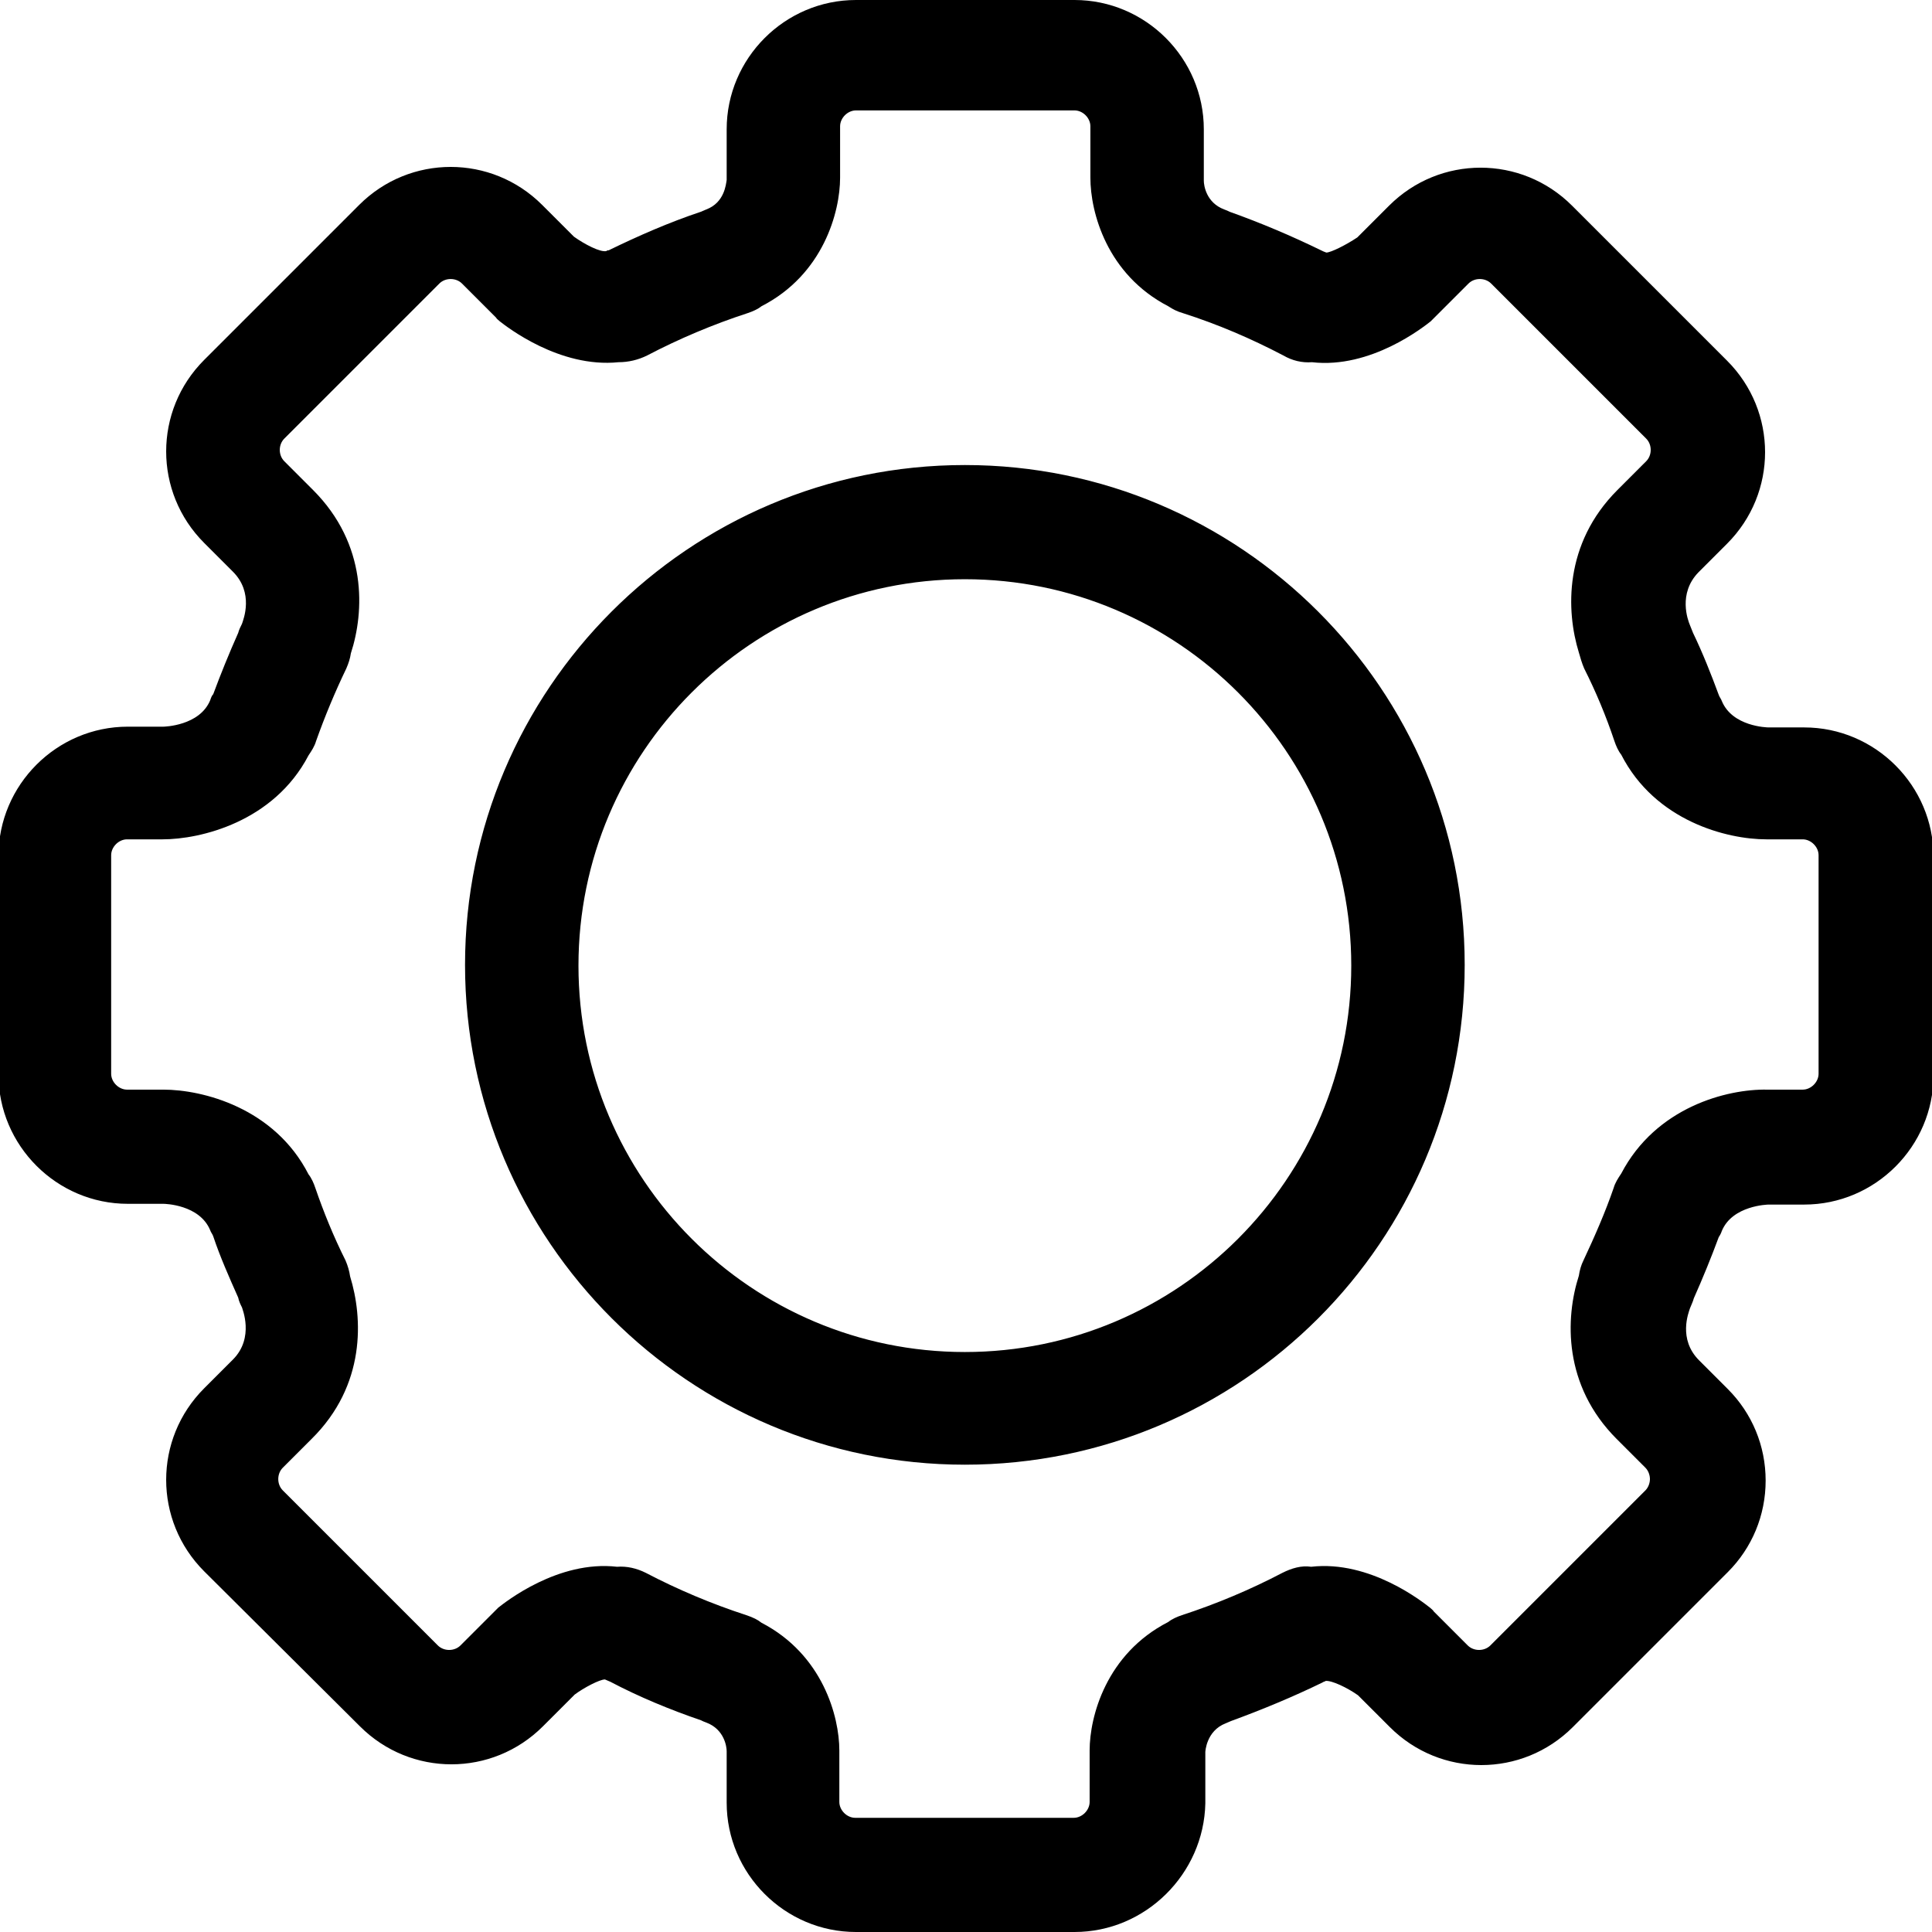 <?xml version="1.0" encoding="UTF-8" standalone="no"?><!-- Generator: Gravit.io --><svg xmlns="http://www.w3.org/2000/svg" xmlns:xlink="http://www.w3.org/1999/xlink" style="isolation:isolate" viewBox="0 0 256 256" width="256pt" height="256pt"><defs><clipPath id="_clipPath_8BMtGyJT7sD9qPemxLZHfslzCxc5aTZm"><rect width="256" height="256"/></clipPath></defs><g clip-path="url(#_clipPath_8BMtGyJT7sD9qPemxLZHfslzCxc5aTZm)"><path d=" M 142.378 256 L 113.422 256 C 104.003 256 96.288 248.285 96.288 238.867 L 96.288 232.053 C 96.288 231.452 95.987 229.148 93.583 228.246 C 93.282 228.146 93.082 228.045 92.881 227.945 C 88.773 226.542 84.665 224.839 80.858 222.835 C 80.658 222.735 80.357 222.635 80.157 222.535 C 79.455 222.535 77.351 223.637 76.149 224.539 L 71.941 228.747 C 65.227 235.46 54.406 235.46 47.693 228.747 L 27.053 208.207 C 20.34 201.494 20.34 190.672 27.053 183.959 L 30.86 180.152 C 33.766 177.246 32.063 173.339 32.063 173.238 C 31.862 172.838 31.662 172.437 31.562 171.936 C 30.359 169.231 29.157 166.525 28.255 163.82 C 28.155 163.519 27.955 163.319 27.854 163.018 C 26.452 159.612 21.843 159.512 21.642 159.512 L 16.933 159.512 C 7.515 159.512 -0.2 151.796 -0.2 142.378 L -0.2 113.422 C -0.2 104.003 7.515 96.288 16.933 96.288 L 21.642 96.288 C 21.742 96.288 26.452 96.188 27.854 92.781 C 27.955 92.481 28.055 92.18 28.255 91.98 C 29.257 89.274 30.359 86.569 31.562 83.864 C 31.662 83.463 31.862 83.062 32.063 82.661 C 32.263 82.06 33.666 78.553 30.86 75.748 L 27.053 71.941 C 20.34 65.227 20.34 54.406 27.053 47.693 L 47.593 27.153 C 54.306 20.44 65.127 20.44 71.84 27.153 L 76.049 31.361 C 77.451 32.363 79.555 33.465 80.357 33.265 C 80.457 33.165 80.557 33.165 80.658 33.165 C 84.565 31.261 88.673 29.458 92.881 28.055 C 93.082 27.955 93.382 27.854 93.583 27.754 C 95.987 26.852 96.188 24.448 96.288 23.847 L 96.288 17.133 C 96.288 7.715 104.003 0 113.422 0 L 142.378 0 C 151.796 0 159.512 7.715 159.512 17.133 L 159.512 23.947 C 159.512 24.548 159.812 26.852 162.217 27.754 C 162.517 27.854 162.718 27.955 162.918 28.055 C 167.126 29.558 171.134 31.261 175.042 33.165 C 175.242 33.265 175.443 33.365 175.743 33.465 C 176.344 33.465 178.348 32.463 179.851 31.461 L 184.059 27.253 C 190.773 20.54 201.594 20.54 208.307 27.253 L 228.847 47.793 C 235.56 54.506 235.56 65.328 228.847 72.041 L 225.04 75.848 C 222.334 78.654 223.637 82.16 223.937 82.862 C 224.038 83.162 224.238 83.563 224.338 83.864 C 225.641 86.569 226.743 89.375 227.745 92.08 C 227.845 92.38 228.045 92.581 228.146 92.881 C 229.548 96.288 234.157 96.388 234.358 96.388 L 239.067 96.388 C 248.485 96.388 256.2 104.103 256.2 113.522 L 256.2 142.478 C 256.2 151.897 248.485 159.612 239.067 159.612 L 234.358 159.612 C 234.258 159.612 229.548 159.712 228.146 163.119 C 228.053 163.404 227.918 163.674 227.745 163.92 C 226.743 166.625 225.641 169.331 224.438 172.036 C 224.338 172.437 224.138 172.838 223.937 173.339 C 223.737 173.94 222.334 177.447 225.14 180.252 L 228.947 184.059 C 232.153 187.266 233.957 191.574 233.957 196.183 C 233.957 200.792 232.153 205.101 228.947 208.307 L 208.407 228.847 C 201.694 235.56 190.873 235.56 184.16 228.847 L 179.951 224.639 C 178.549 223.637 176.445 222.635 175.643 222.735 C 175.543 222.835 175.342 222.835 175.242 222.935 C 171.335 224.839 167.227 226.542 163.119 228.045 C 162.918 228.146 162.618 228.246 162.417 228.346 C 159.812 229.348 159.712 232.153 159.712 232.153 L 159.712 238.967 C 159.512 248.285 151.796 256 142.378 256 L 142.378 256 Z  M 100.897 215.02 C 109.013 219.228 111.217 227.444 111.217 231.953 L 111.217 238.766 C 111.217 239.868 112.219 240.87 113.321 240.87 L 142.278 240.87 C 143.38 240.87 144.382 239.868 144.382 238.766 L 144.382 231.953 C 144.382 227.444 146.586 219.128 154.802 214.92 C 155.303 214.519 156.005 214.218 156.606 214.018 C 161.215 212.515 165.724 210.611 169.932 208.407 C 171.134 207.806 172.437 207.405 173.739 207.605 C 181.555 206.704 188.568 212.315 189.47 213.016 C 189.67 213.216 189.871 213.317 189.971 213.517 L 194.48 218.026 C 195.281 218.827 196.684 218.827 197.486 218.026 L 218.026 197.486 C 218.527 196.985 218.627 196.283 218.627 195.983 C 218.627 195.682 218.527 194.981 218.026 194.48 L 214.218 190.672 C 207.105 183.559 207.405 174.641 209.209 169.03 C 209.309 168.329 209.509 167.627 209.81 167.026 C 211.313 163.82 212.715 160.614 213.818 157.407 C 214.018 156.706 214.419 156.105 214.82 155.504 C 219.429 146.686 228.847 144.282 234.157 144.382 L 238.867 144.382 C 239.969 144.382 240.971 143.38 240.971 142.278 L 240.971 113.321 C 240.971 112.219 239.969 111.217 238.867 111.217 L 234.057 111.217 C 228.847 111.217 219.328 108.813 214.82 99.995 C 214.419 99.494 214.118 98.793 213.918 98.192 C 212.815 94.893 211.475 91.679 209.91 88.573 C 209.609 87.872 209.409 87.17 209.209 86.469 C 207.505 80.958 207.205 72.041 214.319 64.927 L 218.126 61.119 C 218.928 60.318 218.928 58.915 218.126 58.114 L 197.586 37.573 C 196.784 36.772 195.382 36.772 194.58 37.573 L 190.071 42.082 L 189.57 42.583 C 188.668 43.285 181.655 48.895 173.84 47.994 C 172.537 48.094 171.234 47.793 170.032 47.092 C 165.824 44.888 161.415 42.984 156.706 41.481 C 156.005 41.281 155.404 40.98 154.802 40.579 C 146.686 36.371 144.482 28.155 144.482 23.546 L 144.482 16.733 C 144.482 15.631 143.48 14.629 142.378 14.629 L 113.422 14.629 C 112.319 14.629 111.317 15.631 111.317 16.733 L 111.317 23.546 C 111.317 28.055 109.113 36.371 100.897 40.579 C 100.396 40.98 99.695 41.281 99.094 41.481 C 94.485 42.984 89.976 44.888 85.768 47.092 C 84.565 47.693 83.263 47.994 81.96 47.994 C 74.145 48.795 67.131 43.285 66.229 42.583 C 66.029 42.383 65.829 42.283 65.728 42.082 L 61.22 37.573 C 60.418 36.772 59.015 36.772 58.214 37.573 L 37.674 58.114 C 36.872 58.915 36.872 60.318 37.674 61.119 L 41.481 64.927 C 48.695 72.141 48.294 81.058 46.491 86.569 C 46.391 87.27 46.19 87.872 45.89 88.573 C 44.384 91.706 43.046 94.917 41.882 98.192 C 41.681 98.893 41.281 99.494 40.88 100.095 C 36.271 108.913 26.552 111.217 21.542 111.217 L 16.833 111.217 C 15.731 111.217 14.729 112.219 14.729 113.321 L 14.729 142.278 C 14.729 143.38 15.731 144.382 16.833 144.382 L 21.642 144.382 C 26.852 144.382 36.371 146.787 40.88 155.604 C 41.281 156.105 41.581 156.806 41.782 157.407 C 42.884 160.614 44.186 163.82 45.789 167.026 C 46.09 167.728 46.29 168.429 46.391 169.13 C 48.094 174.641 48.495 183.559 41.281 190.672 L 37.473 194.48 C 36.672 195.281 36.672 196.684 37.473 197.486 L 58.013 218.026 C 58.815 218.827 60.218 218.827 61.019 218.026 L 65.528 213.517 L 66.029 213.016 C 66.931 212.315 73.944 206.704 81.76 207.605 C 83.062 207.505 84.365 207.806 85.567 208.407 C 89.775 210.611 94.284 212.515 98.893 214.018 C 99.795 214.319 100.396 214.619 100.897 215.02 L 100.897 215.02 Z  M 127.85 194.079 C 91.378 194.079 61.62 164.421 61.62 127.85 C 61.62 91.378 91.278 61.62 127.85 61.62 C 164.321 61.62 194.079 91.278 194.079 127.85 C 194.079 164.421 164.421 194.079 127.85 194.079 Z  M 127.85 76.75 C 99.595 76.75 76.65 99.695 76.65 127.95 C 76.65 156.205 99.595 179.15 127.85 179.15 C 156.105 179.15 179.05 156.205 179.05 127.95 C 179.05 99.695 156.105 76.75 127.85 76.75 Z " fill="rgb(0,0,0)"/></g></svg>
